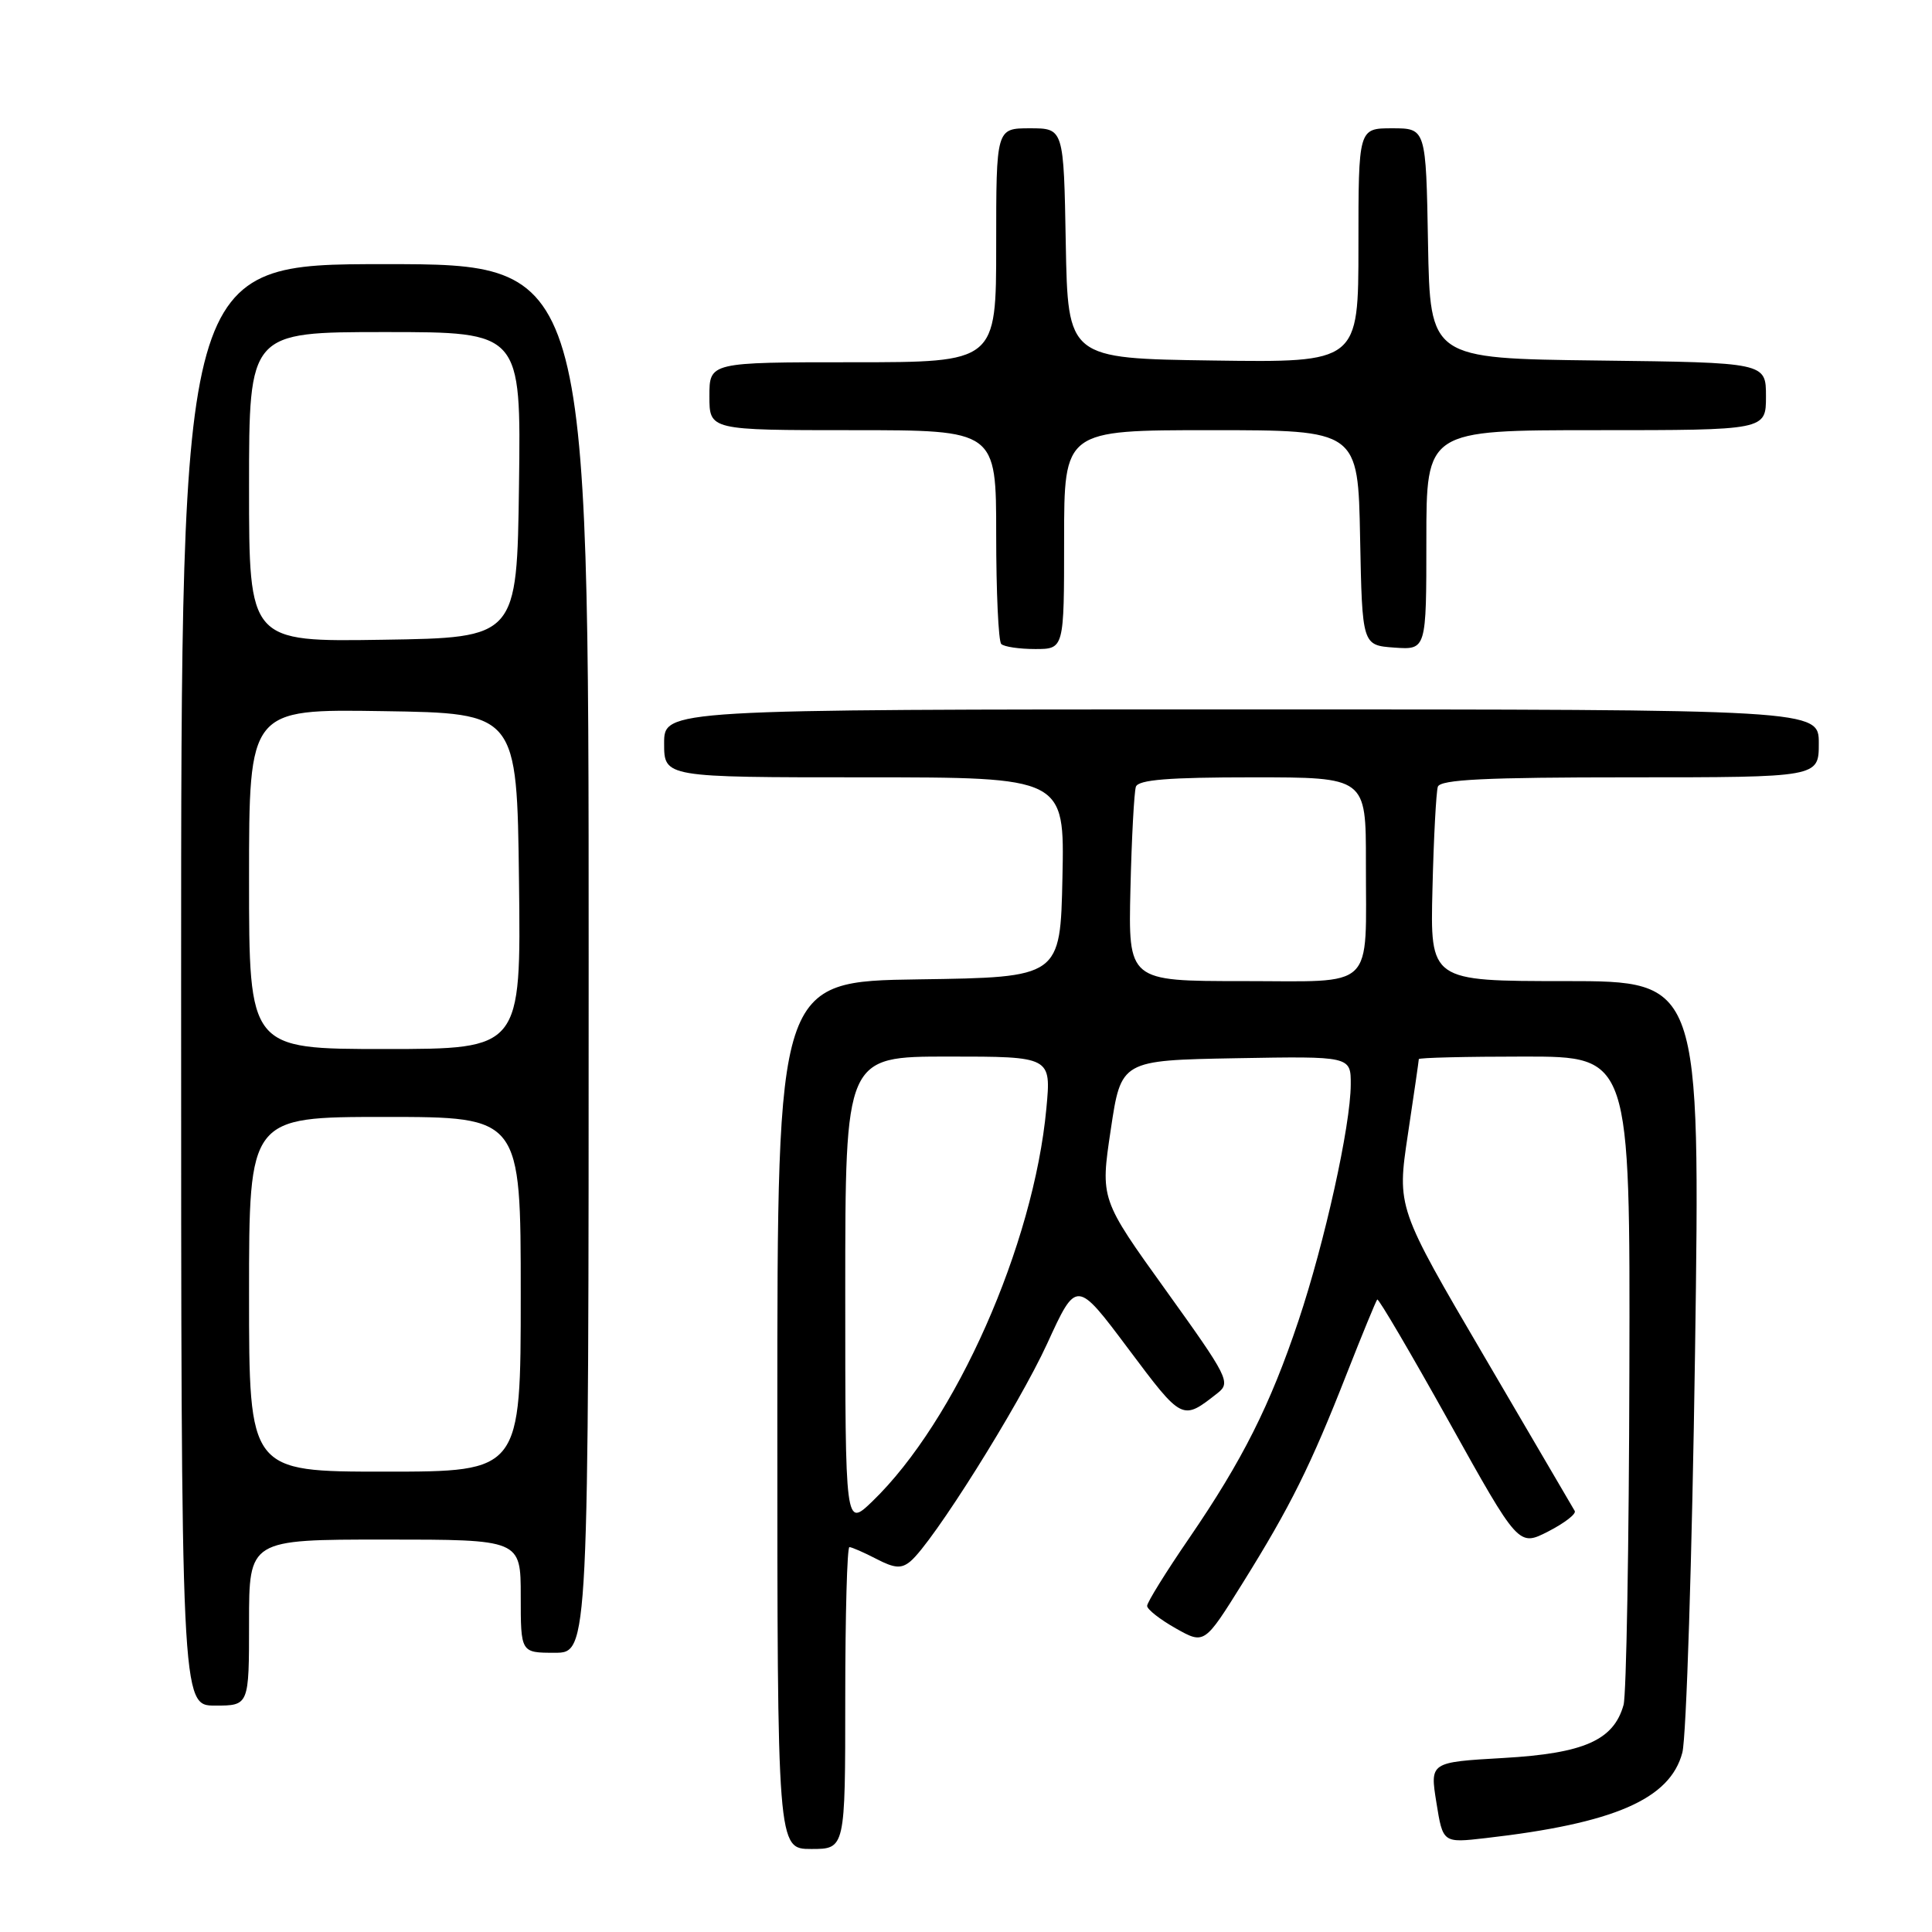 <?xml version="1.0" encoding="UTF-8" standalone="no"?>
<!DOCTYPE svg PUBLIC "-//W3C//DTD SVG 1.1//EN" "http://www.w3.org/Graphics/SVG/1.1/DTD/svg11.dtd" >
<svg xmlns="http://www.w3.org/2000/svg" xmlns:xlink="http://www.w3.org/1999/xlink" version="1.1" viewBox="0 0 256 256">
 <g >
 <path fill="currentColor"
d=" M 112.00 225.00 C 112.00 214.00 112.25 205.00 112.55 205.00 C 112.85 205.00 114.46 205.70 116.12 206.56 C 118.54 207.82 119.44 207.88 120.63 206.89 C 123.57 204.45 134.95 186.33 138.76 178.03 C 142.64 169.55 142.64 169.55 149.50 178.71 C 156.70 188.32 156.63 188.29 161.35 184.58 C 163.11 183.20 162.74 182.47 154.51 171.01 C 145.80 158.89 145.80 158.89 147.18 149.70 C 148.55 140.50 148.55 140.50 163.78 140.22 C 179.00 139.95 179.00 139.95 178.98 143.72 C 178.96 149.15 175.54 164.59 172.06 174.99 C 168.30 186.21 164.64 193.49 157.56 203.83 C 154.50 208.29 152.00 212.32 152.00 212.79 C 152.00 213.25 153.71 214.59 155.80 215.77 C 159.59 217.90 159.59 217.90 164.70 209.70 C 170.98 199.62 173.67 194.22 178.46 182.00 C 180.51 176.78 182.33 172.36 182.49 172.19 C 182.66 172.01 186.94 179.31 192.01 188.40 C 201.22 204.93 201.22 204.93 205.14 202.93 C 207.30 201.82 208.89 200.60 208.66 200.21 C 208.44 199.82 203.05 190.61 196.68 179.75 C 185.10 160.00 185.10 160.00 186.55 150.33 C 187.35 145.02 188.00 140.52 188.00 140.34 C 188.00 140.15 194.30 140.00 202.00 140.00 C 216.00 140.00 216.00 140.00 215.90 181.75 C 215.85 204.71 215.50 224.58 215.13 225.91 C 213.82 230.59 209.89 232.33 199.24 232.94 C 189.47 233.50 189.47 233.50 190.33 238.85 C 191.19 244.21 191.19 244.21 196.84 243.56 C 213.90 241.61 221.29 238.40 222.92 232.23 C 223.45 230.18 224.21 206.34 224.60 179.25 C 225.30 130.00 225.30 130.00 207.40 130.00 C 189.50 130.00 189.50 130.00 189.81 117.75 C 189.97 111.01 190.30 104.94 190.52 104.25 C 190.84 103.29 196.83 103.00 215.97 103.00 C 241.00 103.00 241.00 103.00 241.00 98.50 C 241.00 94.00 241.00 94.00 164.50 94.00 C 88.00 94.00 88.00 94.00 88.00 98.50 C 88.00 103.00 88.00 103.00 114.53 103.00 C 141.06 103.00 141.06 103.00 140.78 116.25 C 140.50 129.50 140.50 129.50 121.75 129.77 C 103.00 130.04 103.00 130.04 103.00 187.52 C 103.00 245.00 103.00 245.00 107.50 245.00 C 112.00 245.00 112.00 245.00 112.00 225.00 Z  M 33.00 215.00 C 33.00 204.00 33.00 204.00 51.00 204.00 C 69.00 204.00 69.00 204.00 69.00 211.50 C 69.00 219.00 69.00 219.00 73.50 219.00 C 78.00 219.00 78.00 219.00 78.00 127.00 C 78.00 35.00 78.00 35.00 51.00 35.00 C 24.00 35.00 24.00 35.00 24.00 130.50 C 24.00 226.00 24.00 226.00 28.50 226.00 C 33.00 226.00 33.00 226.00 33.00 215.00 Z  M 141.00 71.50 C 141.00 57.00 141.00 57.00 160.47 57.00 C 179.95 57.00 179.95 57.00 180.22 71.25 C 180.50 85.50 180.50 85.50 184.75 85.81 C 189.00 86.11 189.00 86.11 189.00 71.56 C 189.00 57.00 189.00 57.00 211.50 57.00 C 234.00 57.00 234.00 57.00 234.00 52.52 C 234.00 48.04 234.00 48.04 211.75 47.77 C 189.50 47.50 189.50 47.50 189.22 32.25 C 188.95 17.00 188.95 17.00 184.47 17.00 C 180.00 17.00 180.00 17.00 180.00 32.52 C 180.00 48.04 180.00 48.04 160.75 47.77 C 141.50 47.50 141.50 47.50 141.22 32.25 C 140.95 17.00 140.95 17.00 136.47 17.00 C 132.00 17.00 132.00 17.00 132.00 32.50 C 132.00 48.00 132.00 48.00 113.00 48.00 C 94.00 48.00 94.00 48.00 94.00 52.50 C 94.00 57.00 94.00 57.00 113.00 57.00 C 132.00 57.00 132.00 57.00 132.00 70.83 C 132.00 78.44 132.30 84.97 132.67 85.33 C 133.03 85.70 135.06 86.00 137.17 86.00 C 141.00 86.00 141.00 86.00 141.00 71.50 Z  M 112.00 171.20 C 112.00 140.00 112.00 140.00 125.64 140.00 C 139.29 140.00 139.29 140.00 138.65 146.87 C 136.97 164.96 126.63 188.29 115.58 198.95 C 112.00 202.39 112.00 202.39 112.00 171.20 Z  M 149.79 117.75 C 149.95 111.01 150.28 104.94 150.51 104.25 C 150.83 103.32 154.84 103.00 165.97 103.00 C 181.00 103.00 181.00 103.00 180.99 114.25 C 180.97 131.46 182.48 130.00 164.63 130.00 C 149.50 130.00 149.50 130.00 149.79 117.75 Z  M 33.00 171.50 C 33.00 148.00 33.00 148.00 51.00 148.00 C 69.00 148.00 69.00 148.00 69.00 171.50 C 69.00 195.00 69.00 195.00 51.00 195.00 C 33.00 195.00 33.00 195.00 33.00 171.50 Z  M 33.00 116.48 C 33.00 93.95 33.00 93.95 50.75 94.23 C 68.50 94.50 68.50 94.50 68.77 116.75 C 69.04 139.00 69.04 139.00 51.02 139.00 C 33.00 139.00 33.00 139.00 33.00 116.48 Z  M 33.00 64.52 C 33.00 44.00 33.00 44.00 51.02 44.00 C 69.04 44.00 69.04 44.00 68.77 64.25 C 68.50 84.50 68.50 84.50 50.75 84.77 C 33.00 85.05 33.00 85.05 33.00 64.52 Z "/>
</g>
</svg>